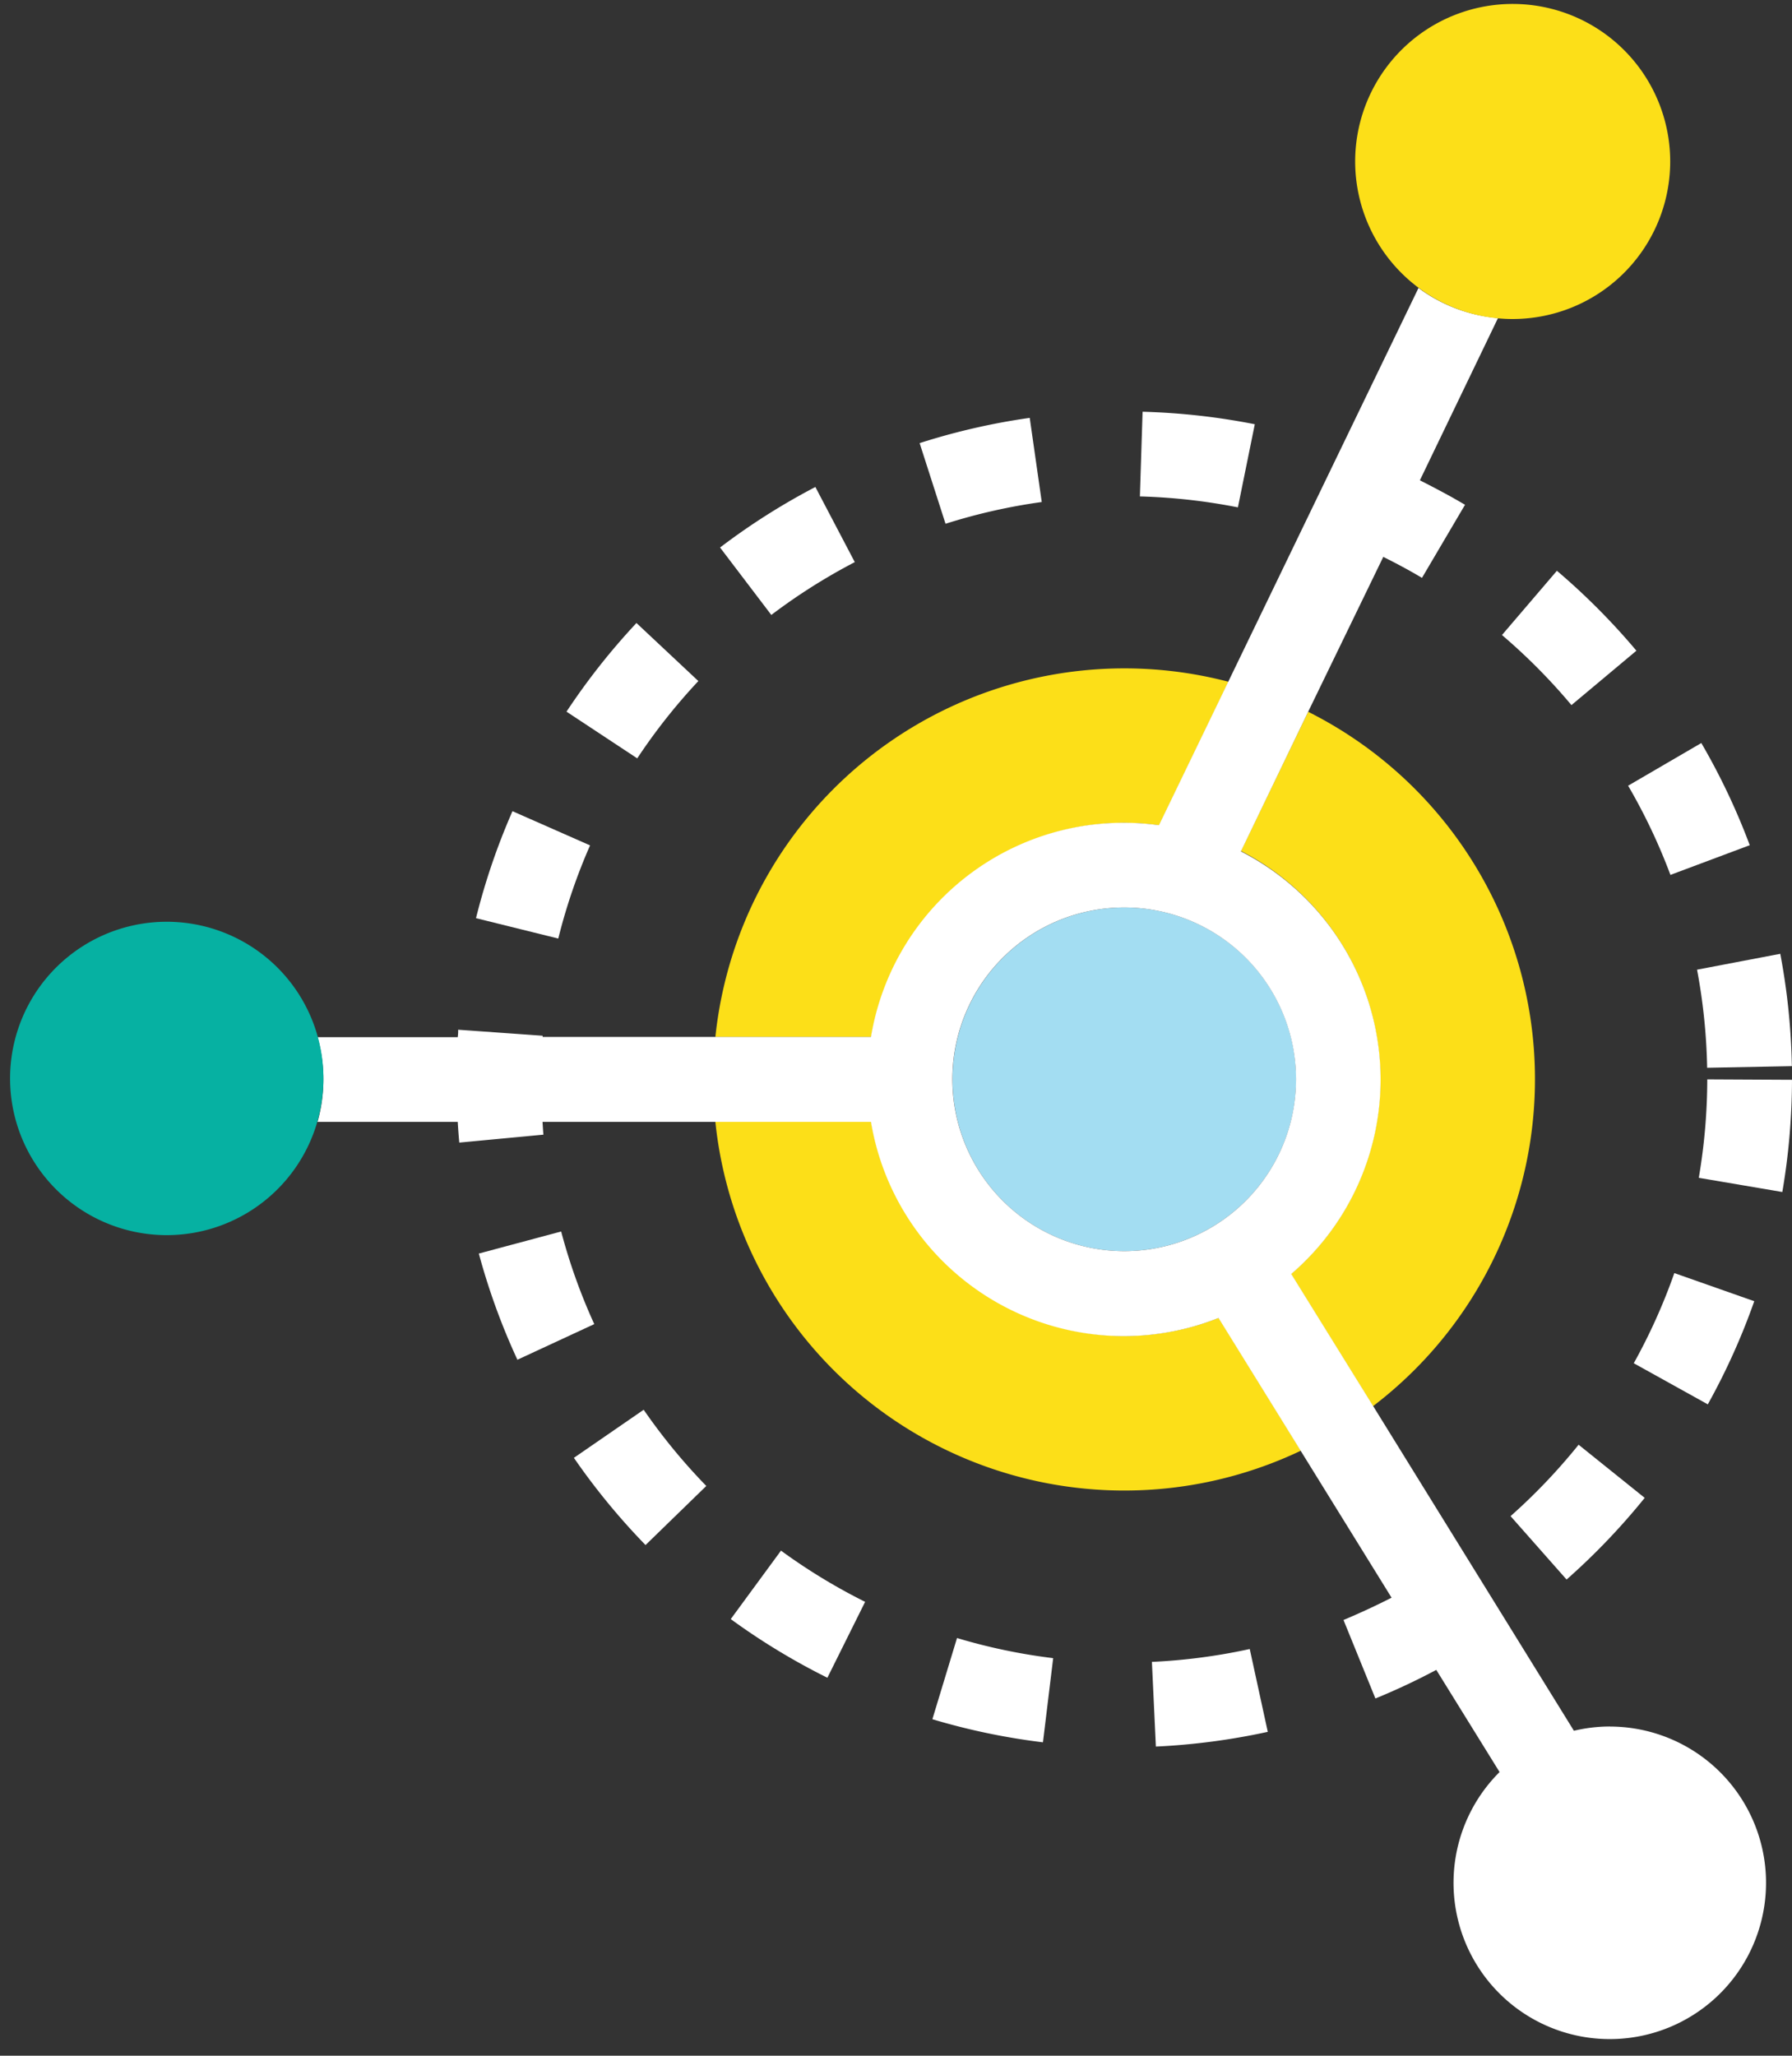<svg xmlns="http://www.w3.org/2000/svg" viewBox="-1.676 -0.656 298.186 342.034"><rect x="-1.676" y="-0.656" width="298.186" height="342.034" fill="#333333" stroke="none"/><title>Depositphotos_107229352_06</title><g data-name="Layer 2"><g data-name="Layer 1"><g data-name="Layer 2"><g data-name="Business Office"><path d="M228 178.93a42.59 42.59 0 0 1-14.86 32.38l13.64 22A68.38 68.38 0 0 0 216 117.77l-11.19 23.16a42.72 42.72 0 0 1 23.19 38z" fill="#fcdf18"/><path d="M185.39 136.25a42.82 42.82 0 0 1 5.82.41l11.54-23.88a68.43 68.43 0 0 0-85.39 59.11h25.94a42.75 42.75 0 0 1 42.09-35.64z" fill="#fcdf18"/><path d="M185.39 221.61A42.75 42.75 0 0 1 143.3 186h-25.94a68.41 68.41 0 0 0 97.43 54.71l-13.67-22.11a42.44 42.44 0 0 1-15.73 3.01z" fill="#fcdf18"/><path d="M282.41 178.93a98 98 0 0 1-1.41 16.38l13.9 2.36a112.08 112.08 0 0 0 1.61-18.67z" fill="#fff"/><path d="M290.23 215.84l-13.3-4.68a97 97 0 0 1-6.75 15L282.5 233a111.24 111.24 0 0 0 7.73-17.16z" fill="#fff"/><path d="M249.68 251.6l9.32 10.55a111.88 111.88 0 0 0 13-13.59l-11-8.84a98.2 98.2 0 0 1-11.32 11.88z" fill="#fff"/><path d="M96.51 140l-12.91-5.69a110.53 110.53 0 0 0-6.07 17.8l13.69 3.39a96.15 96.15 0 0 1 5.29-15.5z" fill="#fff"/><path d="M140.56 92.87L134 80.37a111.1 111.1 0 0 0-15.86 10.07l8.53 11.22a97.64 97.64 0 0 1 13.89-8.79z" fill="#fff"/><path d="M171.67 82.87l-2-14a110.81 110.81 0 0 0-18.32 4.2l4.31 13.42a96.49 96.49 0 0 1 16.01-3.62z" fill="#fff"/><path d="M276.28 144.91l13.2-4.94a110.81 110.81 0 0 0-8.06-17l-12.18 7.1a96.74 96.74 0 0 1 7.04 14.84z" fill="#fff"/><path d="M257.39 94.31L248.25 105a98.44 98.44 0 0 1 11.56 11.66l10.81-9.05a112.42 112.42 0 0 0-13.23-13.3z" fill="#fff"/><path d="M207.12 69.93a111.74 111.74 0 0 0-18.67-2.08L188 81.94a97.48 97.48 0 0 1 16.31 1.82z" fill="#fff"/><path d="M153.47 285.39a110.4 110.4 0 0 0 18.4 3.84l1.7-14a96.1 96.1 0 0 1-16-3.35z" fill="#fff"/><path d="M190 275.85l.66 14.09a111.71 111.71 0 0 0 18.62-2.45l-3-13.78a97.08 97.08 0 0 1-16.28 2.14z" fill="#fff"/><path d="M119.92 268.73a111.24 111.24 0 0 0 16.08 9.76l6.28-12.63a97.48 97.48 0 0 1-14-8.52z" fill="#fff"/><path d="M93.82 241.9a112.21 112.21 0 0 0 11.92 14.51l10.11-9.83a98.31 98.31 0 0 1-10.42-12.68z" fill="#fff"/><path d="M91.7 204.24L78 207.91a110.71 110.71 0 0 0 6.42 17.67l12.79-5.93a96.32 96.32 0 0 1-5.51-15.41z" fill="#fff"/><path d="M114.53 112.66l-10.3-9.66a112 112 0 0 0-11.64 14.75l11.77 7.77a97.87 97.87 0 0 1 10.17-12.86z" fill="#fff"/><path d="M282.39 177l14.1-.27a111.51 111.51 0 0 0-1.93-18.69l-13.85 2.64a97.51 97.51 0 0 1 1.68 16.32z" fill="#fff"/><path d="M214 178.93a28.59 28.59 0 1 0-28.6 28.58 28.62 28.62 0 0 0 28.6-28.58z" fill="#a3ddf2"/><path d="M266.22 300.7a12 12 0 1 0 11.95 12 12 12 0 0 0-11.95-12z" fill="#06b1a2"/><path d="M266.22 286.6a26 26 0 0 0-6 .71l-33.39-54-13.64-22a42.63 42.63 0 0 0-8.38-70.31L216 117.77 228.5 92c2.19 1.09 4.35 2.24 6.44 3.49l7.16-12.16c-2.44-1.45-5-2.8-7.51-4.07l13-27a25.91 25.91 0 0 1-13.23-5l-31.65 65.5-11.54 23.88a42.61 42.61 0 0 0-47.92 35.23H88.62v-.2l-14.06-1a7.37 7.37 0 0 1-.07 1.24H51.16a25.92 25.92 0 0 1 0 14.1h23.33c.07 1.15.15 2.3.26 3.44l14-1.32c-.07-.7-.1-1.41-.15-2.12h54.65a42.65 42.65 0 0 0 57.83 32.62l13.67 22.09 15.13 24.45q-3.93 2-8 3.71l5.31 13.06a110.24 110.24 0 0 0 10.13-4.76l10.53 17a26 26 0 1 0 18.34-7.57zm-7.69 11.4zM156.8 178.93a28.59 28.59 0 1 1 28.6 28.58 28.62 28.62 0 0 1-28.6-28.58z" fill="#fff"/><path d="M247.63 52.31c.75.07 1.51.11 2.28.11a26.21 26.21 0 1 0-2.28-.11z" fill="#fcdf18"/><path d="M52.14 178.93a26.07 26.07 0 1 0-1 7 26.07 26.07 0 0 0 1-7z" fill="#06b1a2"/></g></g></g></g></svg>